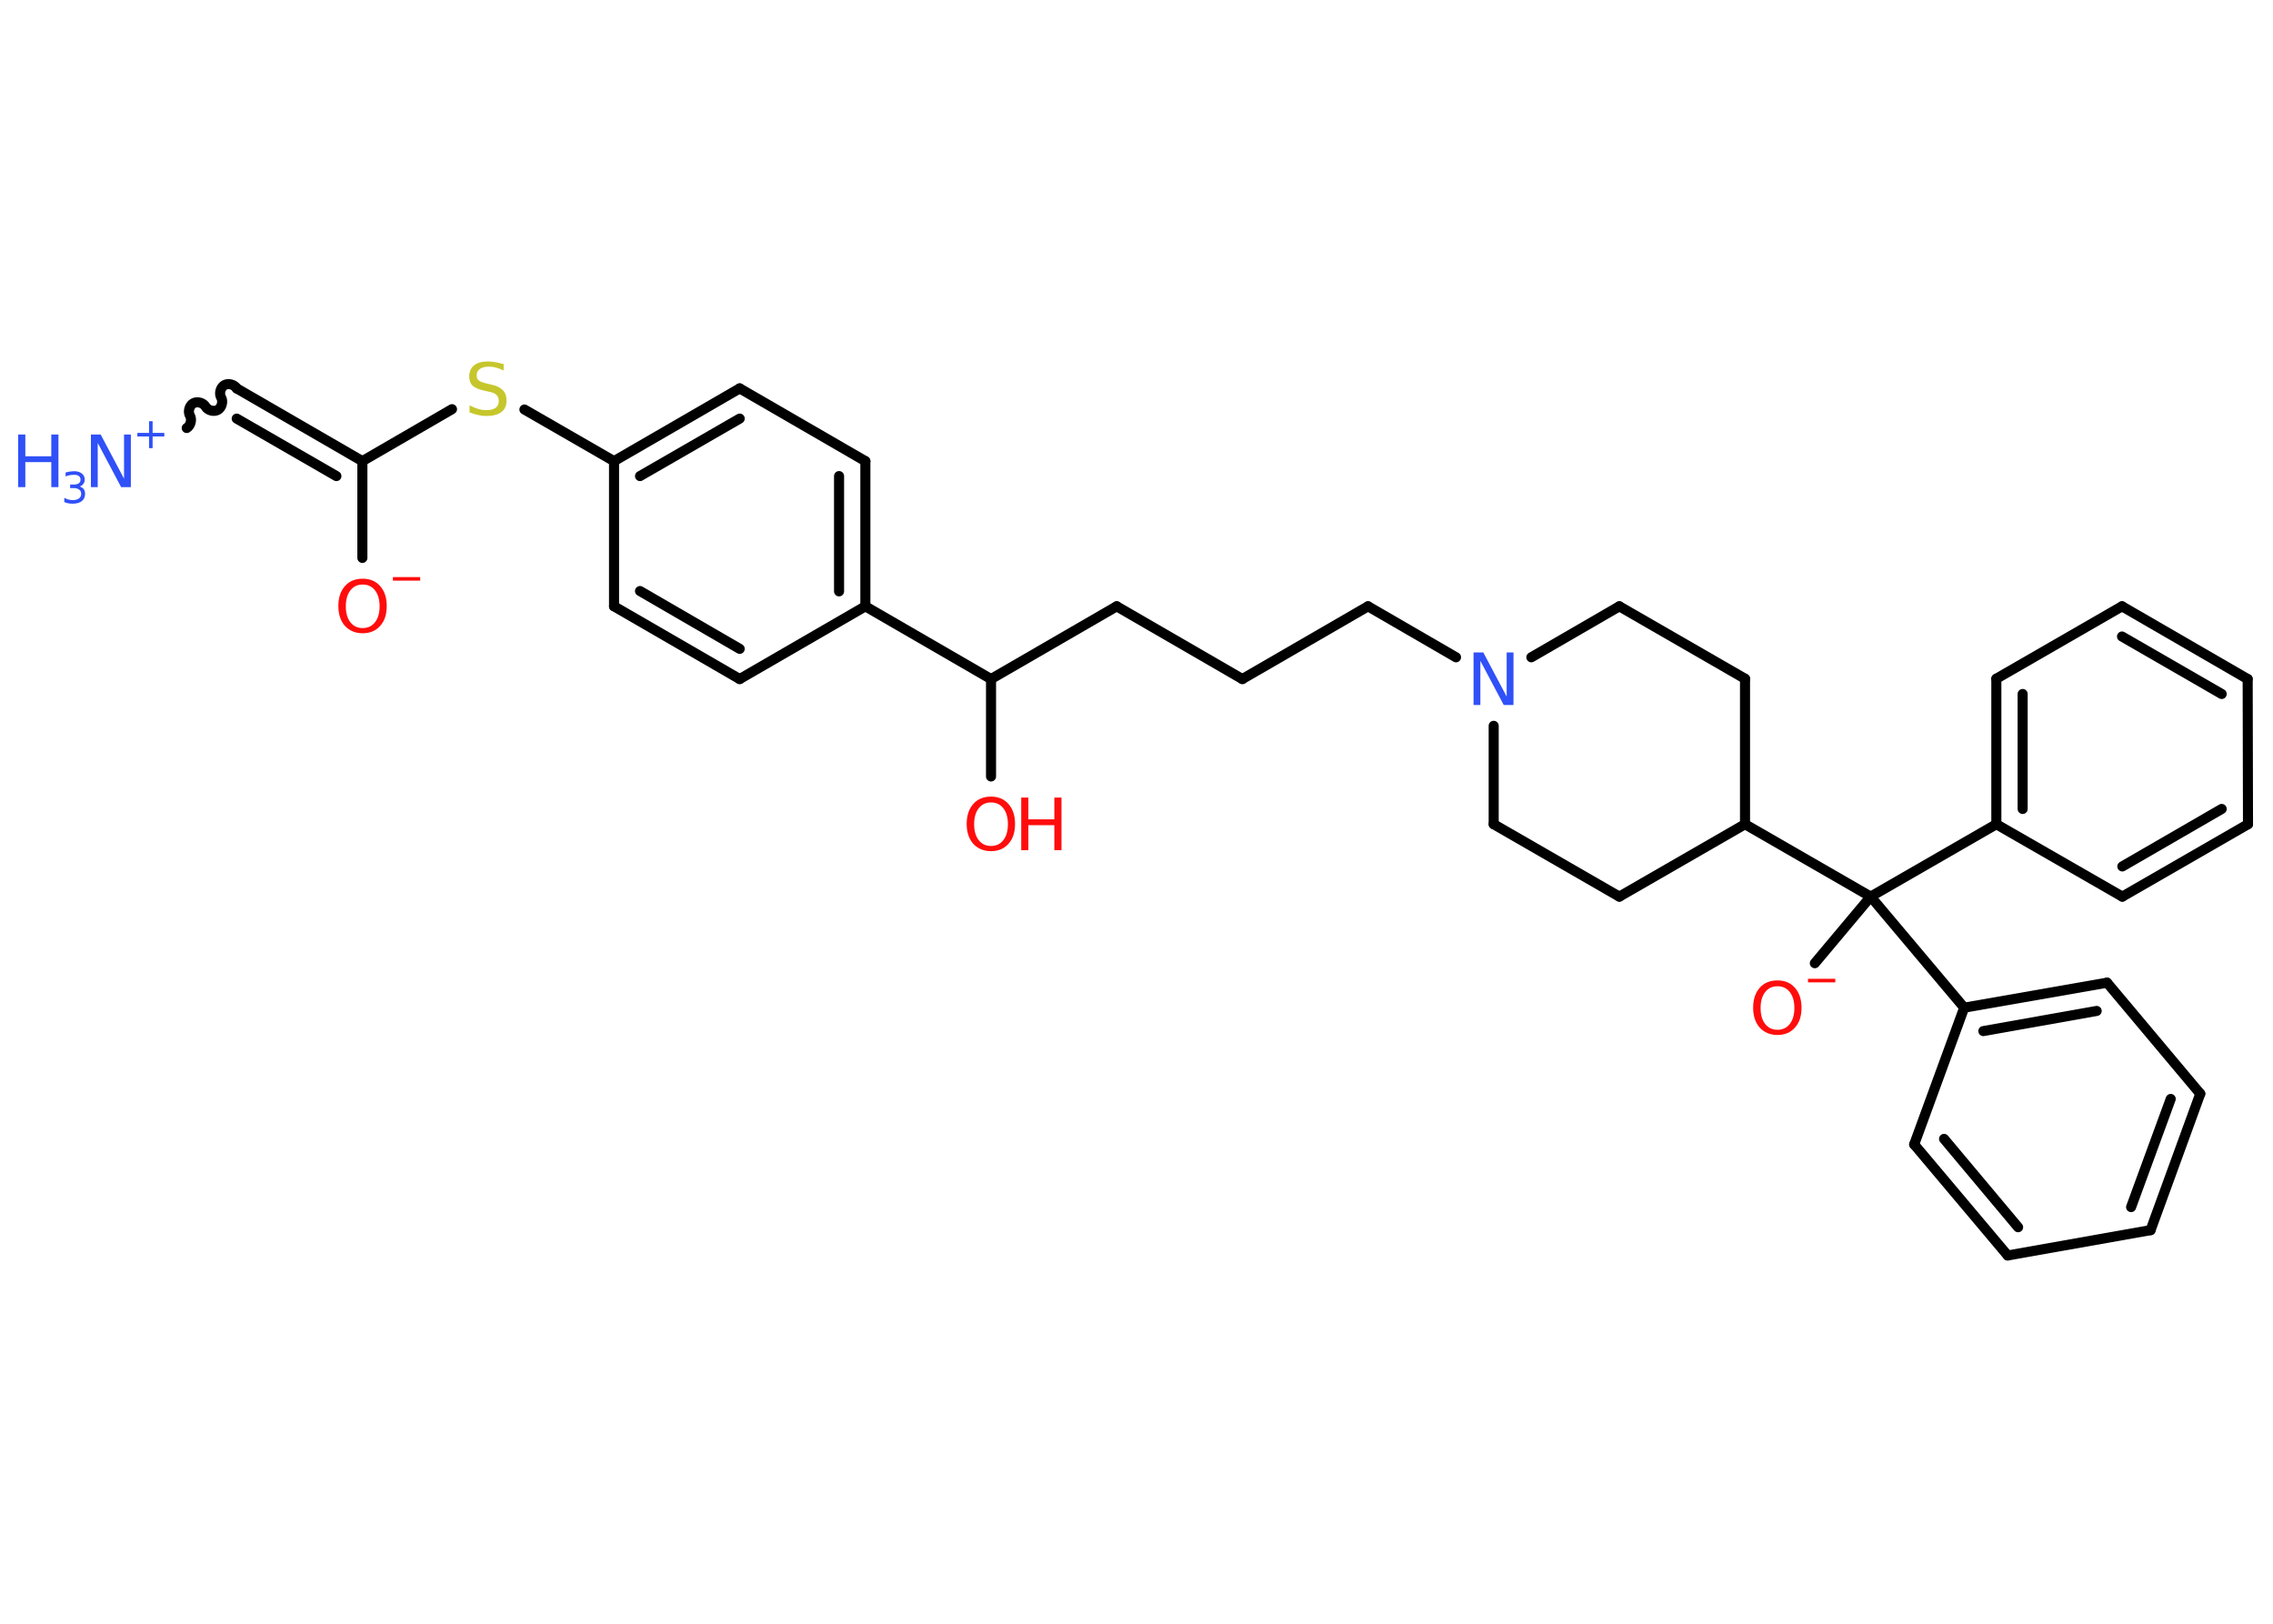 <?xml version='1.0' encoding='UTF-8'?>
<!DOCTYPE svg PUBLIC "-//W3C//DTD SVG 1.1//EN" "http://www.w3.org/Graphics/SVG/1.1/DTD/svg11.dtd">
<svg version='1.2' xmlns='http://www.w3.org/2000/svg' xmlns:xlink='http://www.w3.org/1999/xlink' width='70.0mm' height='50.0mm' viewBox='0 0 70.0 50.0'>
  <desc>Generated by the Chemistry Development Kit (http://github.com/cdk)</desc>
  <g stroke-linecap='round' stroke-linejoin='round' stroke='#000000' stroke-width='.31' fill='#FF0D0D'>
    <rect x='.0' y='.0' width='70.0' height='50.0' fill='#FFFFFF' stroke='none'/>
    <g id='mol1' class='mol'>
      <path id='mol1bnd1' class='bond' d='M7.29 11.96c-.07 -.12 -.26 -.17 -.38 -.1c-.12 .07 -.17 .26 -.1 .38c.07 .12 .02 .31 -.1 .38c-.12 .07 -.31 .02 -.38 -.1c-.07 -.12 -.26 -.17 -.38 -.1c-.12 .07 -.17 .26 -.1 .38c.07 .12 .02 .31 -.1 .38' fill='none' stroke='#000000' stroke-width='.31'/>
      <g id='mol1bnd2' class='bond'>
        <line x1='7.29' y1='11.96' x2='11.16' y2='14.2'/>
        <line x1='7.29' y1='12.89' x2='10.36' y2='14.66'/>
      </g>
      <line id='mol1bnd3' class='bond' x1='11.16' y1='14.2' x2='11.16' y2='17.18'/>
      <line id='mol1bnd4' class='bond' x1='11.16' y1='14.2' x2='13.92' y2='12.6'/>
      <line id='mol1bnd5' class='bond' x1='16.15' y1='12.61' x2='18.91' y2='14.2'/>
      <g id='mol1bnd6' class='bond'>
        <line x1='22.78' y1='11.96' x2='18.91' y2='14.2'/>
        <line x1='22.78' y1='12.89' x2='19.71' y2='14.66'/>
      </g>
      <line id='mol1bnd7' class='bond' x1='22.78' y1='11.96' x2='26.65' y2='14.2'/>
      <g id='mol1bnd8' class='bond'>
        <line x1='26.65' y1='18.67' x2='26.65' y2='14.2'/>
        <line x1='25.84' y1='18.21' x2='25.84' y2='14.66'/>
      </g>
      <line id='mol1bnd9' class='bond' x1='26.65' y1='18.67' x2='30.52' y2='20.91'/>
      <line id='mol1bnd10' class='bond' x1='30.52' y1='20.91' x2='30.52' y2='23.91'/>
      <line id='mol1bnd11' class='bond' x1='30.52' y1='20.91' x2='34.39' y2='18.67'/>
      <line id='mol1bnd12' class='bond' x1='34.39' y1='18.67' x2='38.26' y2='20.91'/>
      <line id='mol1bnd13' class='bond' x1='38.26' y1='20.91' x2='42.13' y2='18.67'/>
      <line id='mol1bnd14' class='bond' x1='42.13' y1='18.67' x2='44.84' y2='20.24'/>
      <line id='mol1bnd15' class='bond' x1='47.16' y1='20.24' x2='49.87' y2='18.67'/>
      <line id='mol1bnd16' class='bond' x1='49.87' y1='18.67' x2='53.74' y2='20.9'/>
      <line id='mol1bnd17' class='bond' x1='53.74' y1='20.9' x2='53.74' y2='25.38'/>
      <line id='mol1bnd18' class='bond' x1='53.74' y1='25.38' x2='57.61' y2='27.61'/>
      <line id='mol1bnd19' class='bond' x1='57.61' y1='27.61' x2='55.89' y2='29.66'/>
      <line id='mol1bnd20' class='bond' x1='57.61' y1='27.61' x2='61.48' y2='25.38'/>
      <g id='mol1bnd21' class='bond'>
        <line x1='61.48' y1='20.9' x2='61.48' y2='25.38'/>
        <line x1='62.29' y1='21.37' x2='62.29' y2='24.91'/>
      </g>
      <line id='mol1bnd22' class='bond' x1='61.48' y1='20.9' x2='65.35' y2='18.67'/>
      <g id='mol1bnd23' class='bond'>
        <line x1='69.22' y1='20.91' x2='65.35' y2='18.67'/>
        <line x1='68.42' y1='21.37' x2='65.35' y2='19.6'/>
      </g>
      <line id='mol1bnd24' class='bond' x1='69.22' y1='20.91' x2='69.23' y2='25.38'/>
      <g id='mol1bnd25' class='bond'>
        <line x1='65.36' y1='27.61' x2='69.23' y2='25.38'/>
        <line x1='65.36' y1='26.68' x2='68.42' y2='24.91'/>
      </g>
      <line id='mol1bnd26' class='bond' x1='61.48' y1='25.38' x2='65.36' y2='27.61'/>
      <line id='mol1bnd27' class='bond' x1='57.61' y1='27.61' x2='60.49' y2='31.03'/>
      <g id='mol1bnd28' class='bond'>
        <line x1='64.89' y1='30.26' x2='60.49' y2='31.03'/>
        <line x1='64.57' y1='31.13' x2='61.08' y2='31.75'/>
      </g>
      <line id='mol1bnd29' class='bond' x1='64.89' y1='30.26' x2='67.76' y2='33.68'/>
      <g id='mol1bnd30' class='bond'>
        <line x1='66.23' y1='37.88' x2='67.76' y2='33.68'/>
        <line x1='65.63' y1='37.17' x2='66.85' y2='33.84'/>
      </g>
      <line id='mol1bnd31' class='bond' x1='66.23' y1='37.88' x2='61.83' y2='38.66'/>
      <g id='mol1bnd32' class='bond'>
        <line x1='58.95' y1='35.24' x2='61.83' y2='38.66'/>
        <line x1='59.87' y1='35.07' x2='62.15' y2='37.79'/>
      </g>
      <line id='mol1bnd33' class='bond' x1='60.49' y1='31.03' x2='58.95' y2='35.24'/>
      <line id='mol1bnd34' class='bond' x1='53.74' y1='25.38' x2='49.87' y2='27.61'/>
      <line id='mol1bnd35' class='bond' x1='49.87' y1='27.61' x2='46.0' y2='25.38'/>
      <line id='mol1bnd36' class='bond' x1='46.0' y1='22.35' x2='46.0' y2='25.38'/>
      <line id='mol1bnd37' class='bond' x1='26.65' y1='18.67' x2='22.78' y2='20.91'/>
      <g id='mol1bnd38' class='bond'>
        <line x1='18.91' y1='18.67' x2='22.78' y2='20.91'/>
        <line x1='19.71' y1='18.2' x2='22.78' y2='19.98'/>
      </g>
      <line id='mol1bnd39' class='bond' x1='18.91' y1='14.2' x2='18.91' y2='18.67'/>
      <g id='mol1atm1' class='atom'>
        <path d='M2.81 13.38h.29l.72 1.36v-1.36h.21v1.62h-.3l-.72 -1.36v1.36h-.21v-1.62z' stroke='none' fill='#3050F8'/>
        <path d='M.56 13.38h.22v.67h.8v-.67h.22v1.62h-.22v-.77h-.8v.77h-.22v-1.62z' stroke='none' fill='#3050F8'/>
        <path d='M2.42 14.97q.09 .02 .15 .08q.05 .06 .05 .16q.0 .14 -.1 .22q-.1 .08 -.28 .08q-.06 .0 -.13 -.01q-.07 -.01 -.13 -.04v-.13q.06 .03 .12 .05q.07 .02 .14 .02q.12 .0 .19 -.05q.07 -.05 .07 -.14q.0 -.09 -.06 -.13q-.06 -.05 -.17 -.05h-.11v-.11h.12q.1 .0 .15 -.04q.05 -.04 .05 -.11q.0 -.07 -.05 -.11q-.05 -.04 -.15 -.04q-.05 .0 -.12 .01q-.06 .01 -.14 .04v-.12q.07 -.02 .14 -.03q.07 -.01 .12 -.01q.15 .0 .24 .07q.09 .07 .09 .19q.0 .08 -.05 .14q-.05 .06 -.13 .08z' stroke='none' fill='#3050F8'/>
        <path d='M4.7 12.97v.36h.36v.11h-.36v.36h-.11v-.36h-.36v-.11h.36v-.36h.11z' stroke='none' fill='#3050F8'/>
      </g>
      <g id='mol1atm4' class='atom'>
        <path d='M11.17 18.0q-.24 .0 -.38 .18q-.14 .18 -.14 .49q.0 .31 .14 .49q.14 .18 .38 .18q.24 .0 .38 -.18q.14 -.18 .14 -.49q.0 -.31 -.14 -.49q-.14 -.18 -.38 -.18zM11.17 17.82q.34 .0 .54 .23q.2 .23 .2 .61q.0 .39 -.2 .61q-.2 .23 -.54 .23q-.34 .0 -.55 -.23q-.2 -.23 -.2 -.61q.0 -.38 .2 -.61q.2 -.23 .55 -.23z' stroke='none'/>
        <path d='M12.1 17.77h.84v.11h-.84v-.11z' stroke='none'/>
      </g>
      <path id='mol1atm5' class='atom' d='M15.51 11.2v.21q-.12 -.06 -.23 -.09q-.11 -.03 -.22 -.03q-.18 .0 -.28 .07q-.1 .07 -.1 .2q.0 .11 .07 .16q.07 .05 .24 .09l.13 .03q.24 .05 .36 .17q.12 .12 .12 .32q.0 .24 -.16 .36q-.16 .12 -.47 .12q-.12 .0 -.24 -.03q-.13 -.03 -.27 -.08v-.22q.13 .07 .26 .11q.13 .04 .25 .04q.19 .0 .29 -.07q.1 -.07 .1 -.21q.0 -.12 -.07 -.19q-.07 -.07 -.24 -.1l-.13 -.03q-.25 -.05 -.36 -.15q-.11 -.1 -.11 -.29q.0 -.22 .15 -.34q.15 -.12 .42 -.12q.11 .0 .23 .02q.12 .02 .24 .06z' stroke='none' fill='#C6C62C'/>
      <g id='mol1atm11' class='atom'>
        <path d='M30.52 24.71q-.24 .0 -.38 .18q-.14 .18 -.14 .49q.0 .31 .14 .49q.14 .18 .38 .18q.24 .0 .38 -.18q.14 -.18 .14 -.49q.0 -.31 -.14 -.49q-.14 -.18 -.38 -.18zM30.52 24.53q.34 .0 .54 .23q.2 .23 .2 .61q.0 .39 -.2 .61q-.2 .23 -.54 .23q-.34 .0 -.55 -.23q-.2 -.23 -.2 -.61q.0 -.38 .2 -.61q.2 -.23 .55 -.23z' stroke='none'/>
        <path d='M31.45 24.56h.22v.67h.8v-.67h.22v1.62h-.22v-.77h-.8v.77h-.22v-1.62z' stroke='none'/>
      </g>
      <path id='mol1atm15' class='atom' d='M45.39 20.09h.29l.72 1.36v-1.36h.21v1.62h-.3l-.72 -1.36v1.36h-.21v-1.62z' stroke='none' fill='#3050F8'/>
      <g id='mol1atm20' class='atom'>
        <path d='M54.74 30.37q-.24 .0 -.38 .18q-.14 .18 -.14 .49q.0 .31 .14 .49q.14 .18 .38 .18q.24 .0 .38 -.18q.14 -.18 .14 -.49q.0 -.31 -.14 -.49q-.14 -.18 -.38 -.18zM54.74 30.19q.34 .0 .54 .23q.2 .23 .2 .61q.0 .39 -.2 .61q-.2 .23 -.54 .23q-.34 .0 -.55 -.23q-.2 -.23 -.2 -.61q.0 -.38 .2 -.61q.2 -.23 .55 -.23z' stroke='none'/>
        <path d='M55.68 30.14h.84v.11h-.84v-.11z' stroke='none'/>
      </g>
    </g>
  </g>
</svg>
